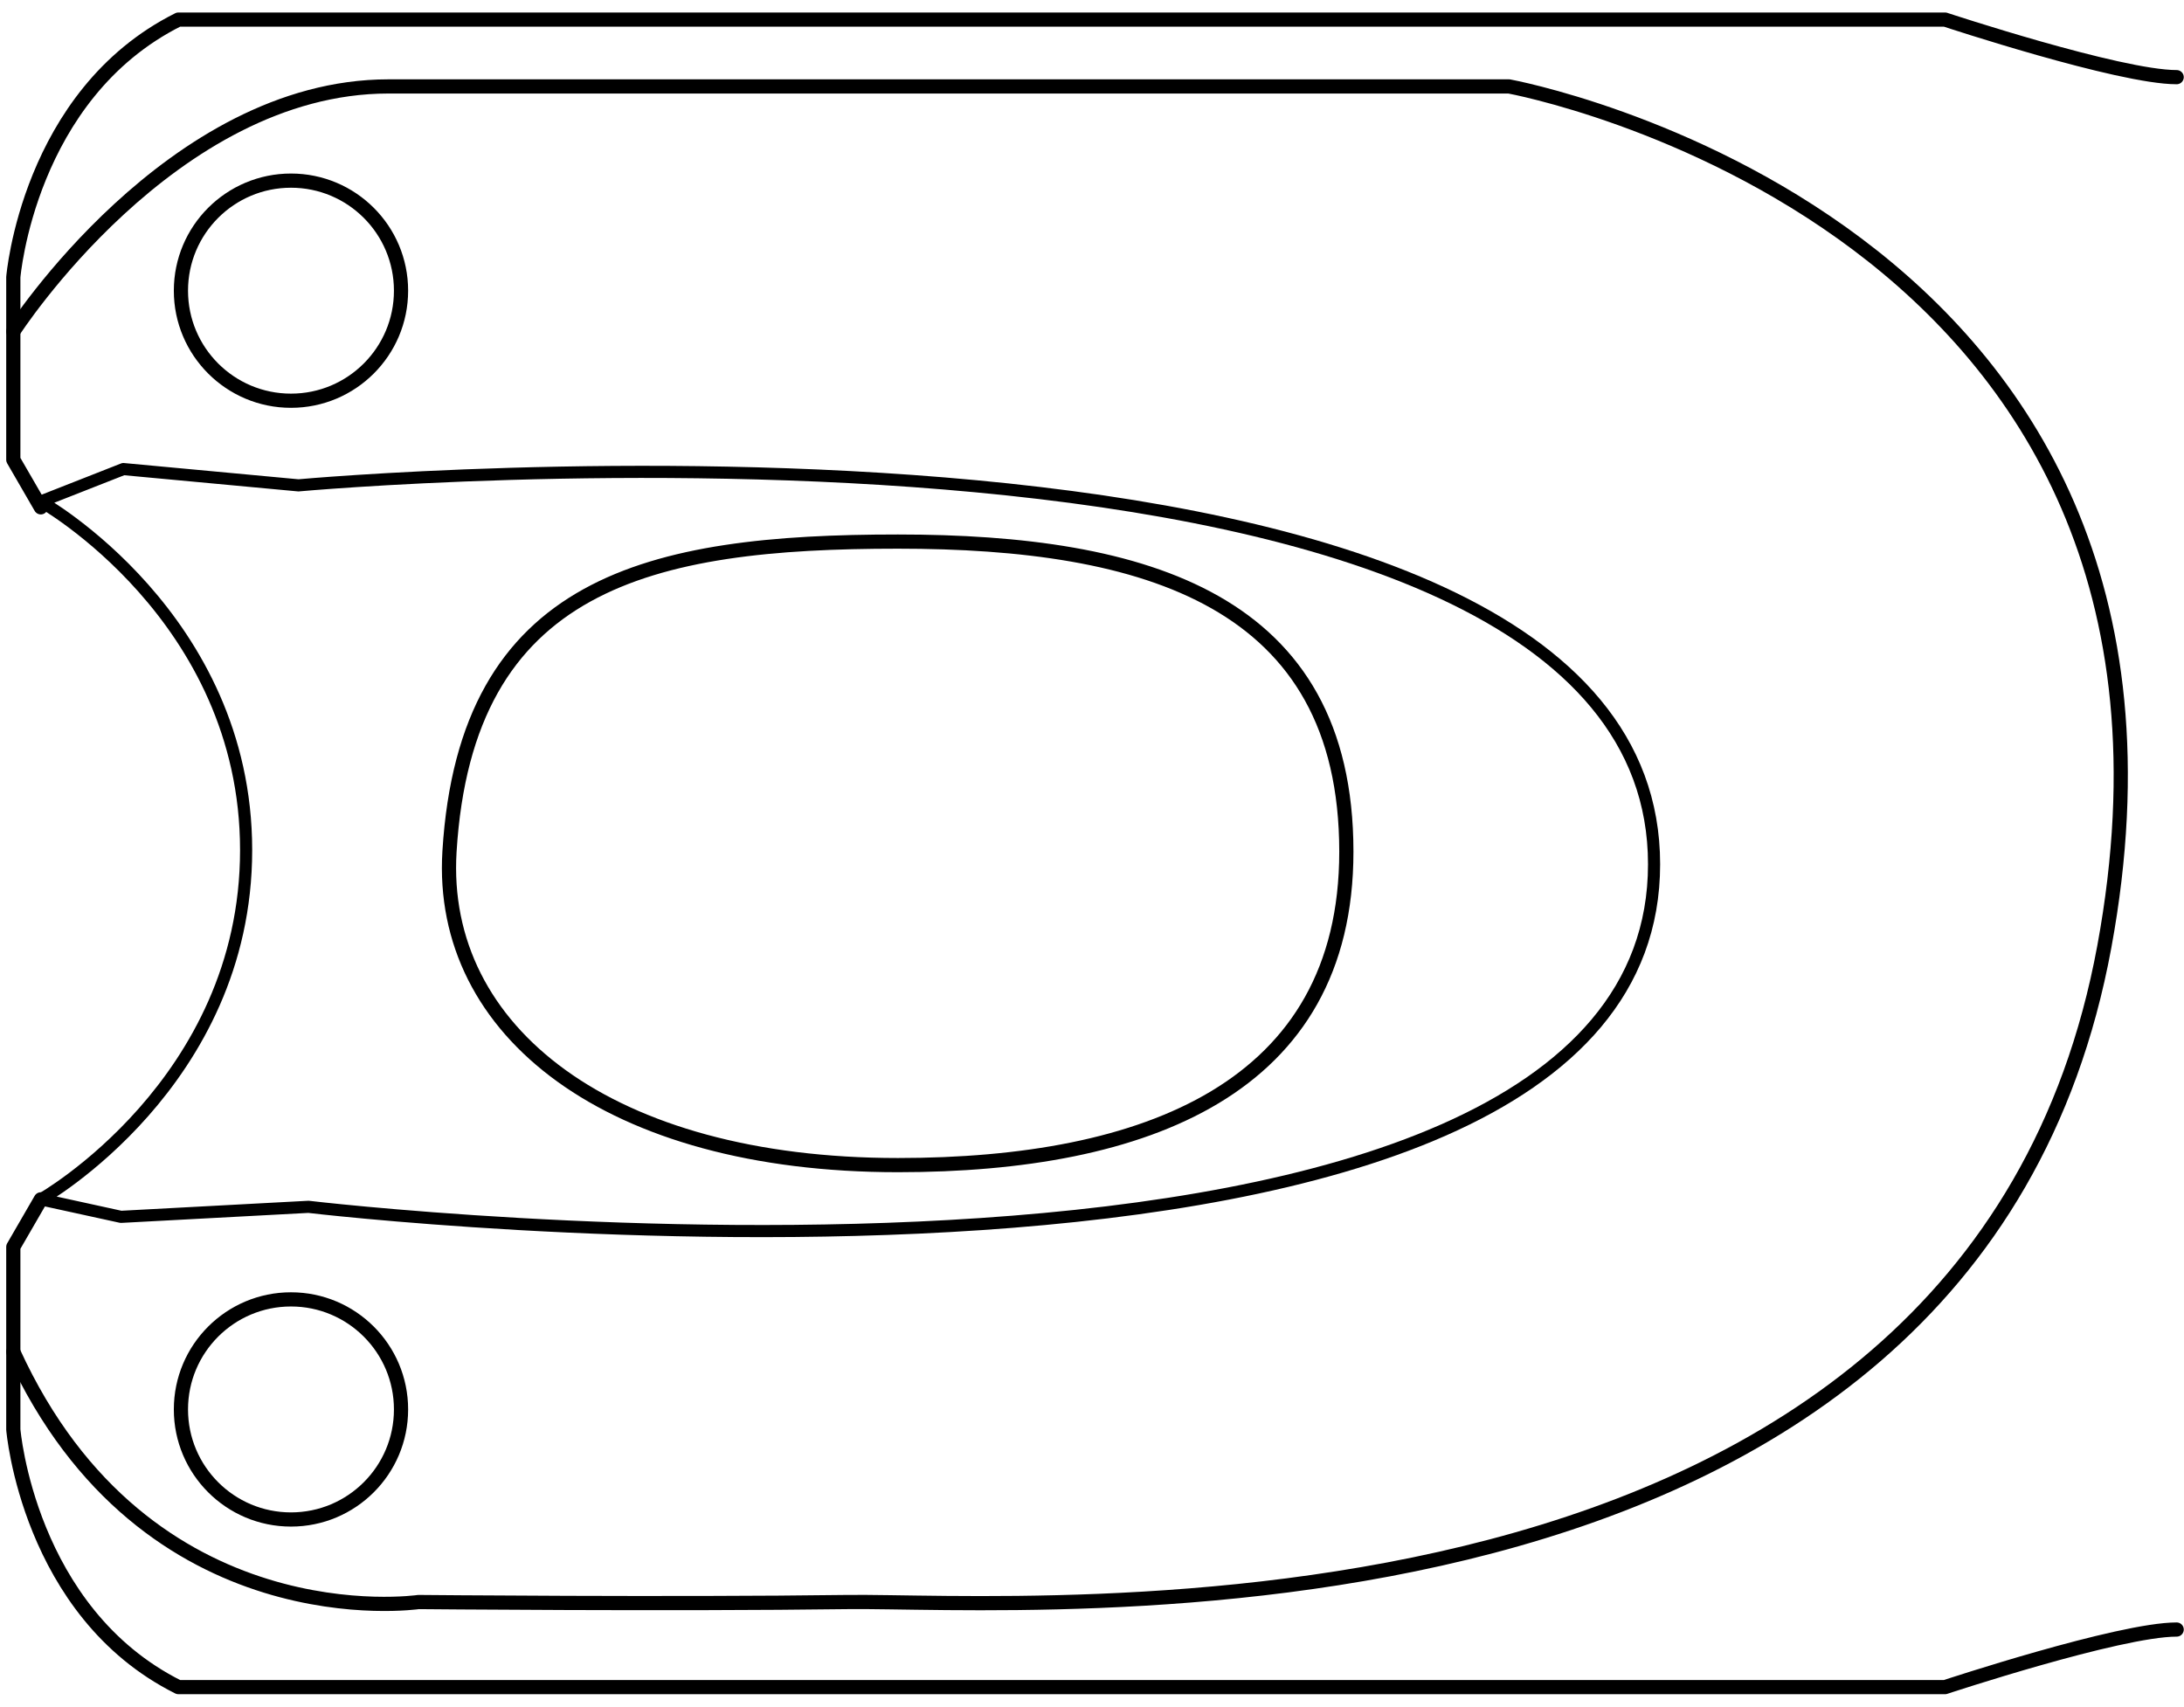 <?xml version="1.0" encoding="utf-8"?>
<!-- Generator: Adobe Illustrator 26.5.1, SVG Export Plug-In . SVG Version: 6.00 Build 0)  -->
<svg version="1.1" id="Layer_1" xmlns="http://www.w3.org/2000/svg" xmlns:xlink="http://www.w3.org/1999/xlink" x="0px" y="0px"
	 viewBox="0 0 146.06 114.14" style="enable-background:new 0 0 146.06 114.14;" xml:space="preserve">
<style type="text/css">
	.st0{opacity:0.36;}
	.st1{fill:none;stroke:#000000;stroke-width:2;stroke-linecap:round;stroke-linejoin:round;stroke-miterlimit:10;}
	.st2{fill:none;stroke:#000000;stroke-width:1.952;stroke-linecap:round;stroke-linejoin:round;stroke-miterlimit:10;}
	.st3{clip-path:url(#SVGID_00000137854120319734868660000003117903219441808024_);}
	
		.st4{clip-path:url(#SVGID_00000137854120319734868660000003117903219441808024_);fill:none;stroke:#C0C0C0;stroke-width:1.992;stroke-linecap:round;stroke-linejoin:round;stroke-miterlimit:10;}
	
		.st5{clip-path:url(#SVGID_00000137854120319734868660000003117903219441808024_);fill:none;stroke:#808080;stroke-width:1.992;stroke-miterlimit:10;}
	
		.st6{clip-path:url(#SVGID_00000137854120319734868660000003117903219441808024_);fill:none;stroke:#000000;stroke-width:1.992;stroke-miterlimit:10;}
	
		.st7{clip-path:url(#SVGID_00000137854120319734868660000003117903219441808024_);fill:none;stroke:#C0C0C0;stroke-width:1.992;stroke-miterlimit:10;}
	
		.st8{clip-path:url(#SVGID_00000137854120319734868660000003117903219441808024_);fill:none;stroke:#000000;stroke-width:1.992;stroke-linecap:round;stroke-linejoin:round;stroke-miterlimit:10;}
	
		.st9{clip-path:url(#SVGID_00000137854120319734868660000003117903219441808024_);fill:none;stroke:#808080;stroke-width:1.992;stroke-linecap:round;stroke-linejoin:round;stroke-miterlimit:10;}
	
		.st10{clip-path:url(#SVGID_00000137854120319734868660000003117903219441808024_);fill:none;stroke:#C0C0C0;stroke-width:1.992;stroke-linecap:round;stroke-linejoin:round;stroke-miterlimit:10;stroke-dasharray:168.735,14.061,14.061,14.061;stroke-dashoffset:7;}
	
		.st11{clip-path:url(#SVGID_00000137854120319734868660000003117903219441808024_);fill:none;stroke:#C0C0C0;stroke-width:1.992;stroke-linecap:round;stroke-linejoin:round;stroke-miterlimit:10;stroke-dasharray:168.735,14.061,14.061,14.061;stroke-dashoffset:74;}
	
		.st12{clip-path:url(#SVGID_00000137854120319734868660000003117903219441808024_);fill:none;stroke:#C0C0C0;stroke-width:1.992;stroke-linecap:round;stroke-linejoin:round;stroke-miterlimit:10;stroke-dasharray:168.735,14.061,14.061,14.061;stroke-dashoffset:82;}
	
		.st13{clip-path:url(#SVGID_00000137854120319734868660000003117903219441808024_);fill:none;stroke:#C0C0C0;stroke-width:1.992;stroke-linecap:round;stroke-linejoin:round;stroke-miterlimit:10;stroke-dasharray:168.735,14.061,14.061,14.061;stroke-dashoffset:13;}
	
		.st14{clip-path:url(#SVGID_00000137854120319734868660000003117903219441808024_);fill:none;stroke:#0000FF;stroke-width:1.992;stroke-linecap:round;stroke-linejoin:round;stroke-miterlimit:10;}
	.st15{clip-path:url(#SVGID_00000137854120319734868660000003117903219441808024_);fill:#808080;}
	
		.st16{clip-path:url(#SVGID_00000137854120319734868660000003117903219441808024_);fill:none;stroke:#000000;stroke-width:2.769;stroke-linecap:round;stroke-linejoin:round;stroke-miterlimit:10;}
	.st17{fill:none;stroke:#000000;stroke-width:1.439;stroke-linecap:round;stroke-linejoin:round;stroke-miterlimit:10;}
	.st18{fill:none;stroke:#000000;stroke-width:1.683;stroke-linecap:round;stroke-linejoin:round;stroke-miterlimit:10;}
	.st19{fill:none;stroke:#000000;stroke-width:2.284;stroke-linecap:round;stroke-linejoin:round;stroke-miterlimit:10;}
	.st20{fill:none;stroke:#000000;stroke-width:2.235;stroke-linecap:round;stroke-linejoin:round;stroke-miterlimit:10;}
	.st21{fill:none;stroke:#000000;stroke-width:1.097;stroke-linecap:round;stroke-linejoin:round;stroke-miterlimit:10;}
	.st22{fill:none;stroke:#000000;stroke-width:1.074;stroke-linecap:round;stroke-linejoin:round;stroke-miterlimit:10;}
	.st23{fill:#FFFFFF;stroke:#000000;stroke-width:5;stroke-miterlimit:10;}
	.st24{fill:none;stroke:#000000;stroke-width:0.811;stroke-linecap:round;stroke-linejoin:round;stroke-miterlimit:10;}
	.st25{fill:none;stroke:#000000;stroke-width:0.949;stroke-linecap:round;stroke-linejoin:round;stroke-miterlimit:10;}
	.st26{fill:#FFFFFF;stroke:#000000;stroke-width:2.82;stroke-miterlimit:10;}
	.st27{fill:none;stroke:#000000;stroke-width:1.081;stroke-linecap:round;stroke-linejoin:round;stroke-miterlimit:10;}
	.st28{fill:none;stroke:#000000;stroke-width:0.49;stroke-linecap:round;stroke-linejoin:round;stroke-miterlimit:10;}
	.st29{fill:none;stroke:#000000;stroke-miterlimit:10;}
	.st30{fill:none;stroke:#000000;stroke-linecap:round;stroke-linejoin:round;stroke-miterlimit:10;}
	.st31{fill:none;stroke:#000000;stroke-width:0.553;stroke-miterlimit:10;}
	.st32{fill:none;stroke:#000000;stroke-width:0.666;stroke-miterlimit:10;}
	.st33{fill:none;stroke:#000000;stroke-width:0.946;stroke-miterlimit:10;}
</style>
<g>
	<g>
		<g>
			<path class="st24" d="M2.73,33.54l5.52-2.17l11.71,1.09c0,0,90.66-8.28,90.66,25.34S20.63,80.71,20.63,80.71L8.09,81.38
				l-5.35-1.17c0,0,13.72-7.75,13.72-23.36S2.73,33.54,2.73,33.54z"/>
			<path class="st25" d="M30.06,56.96c1.1-18.07,13.43-20.74,29.99-20.74s29.99,3.9,29.99,20.74c0,15.83-13.43,20.96-29.99,20.96
				C40.76,77.92,29.33,68.98,30.06,56.96z"/>
			<path class="st25" d="M2.73,80.21l-1.84,3.18V95.6c0,0,1,12.21,11.04,17.23h118.15c0,0,11.64-3.85,15.49-3.85"/>
			<path class="st25" d="M2.73,33.93l-1.84-3.18V18.54c0,0,1-12.21,11.04-17.23h118.15c0,0,11.64,3.85,15.49,3.85"/>
			<path class="st25" d="M0.89,22.17c0,0,10.54-16.39,25.09-16.39s74.94,0,74.94,0s48.78,8.91,39.81,57.54
				c-8.97,48.63-72.26,43.66-84.05,43.82s-28.69,0-28.69,0s-18.23,2.68-27.1-16.73"/>
			<circle class="st25" cx="19.46" cy="94.26" r="7.36"/>
			<circle class="st25" cx="19.46" cy="19.44" r="7.36"/>
		</g>
	</g>
</g>
</svg>
